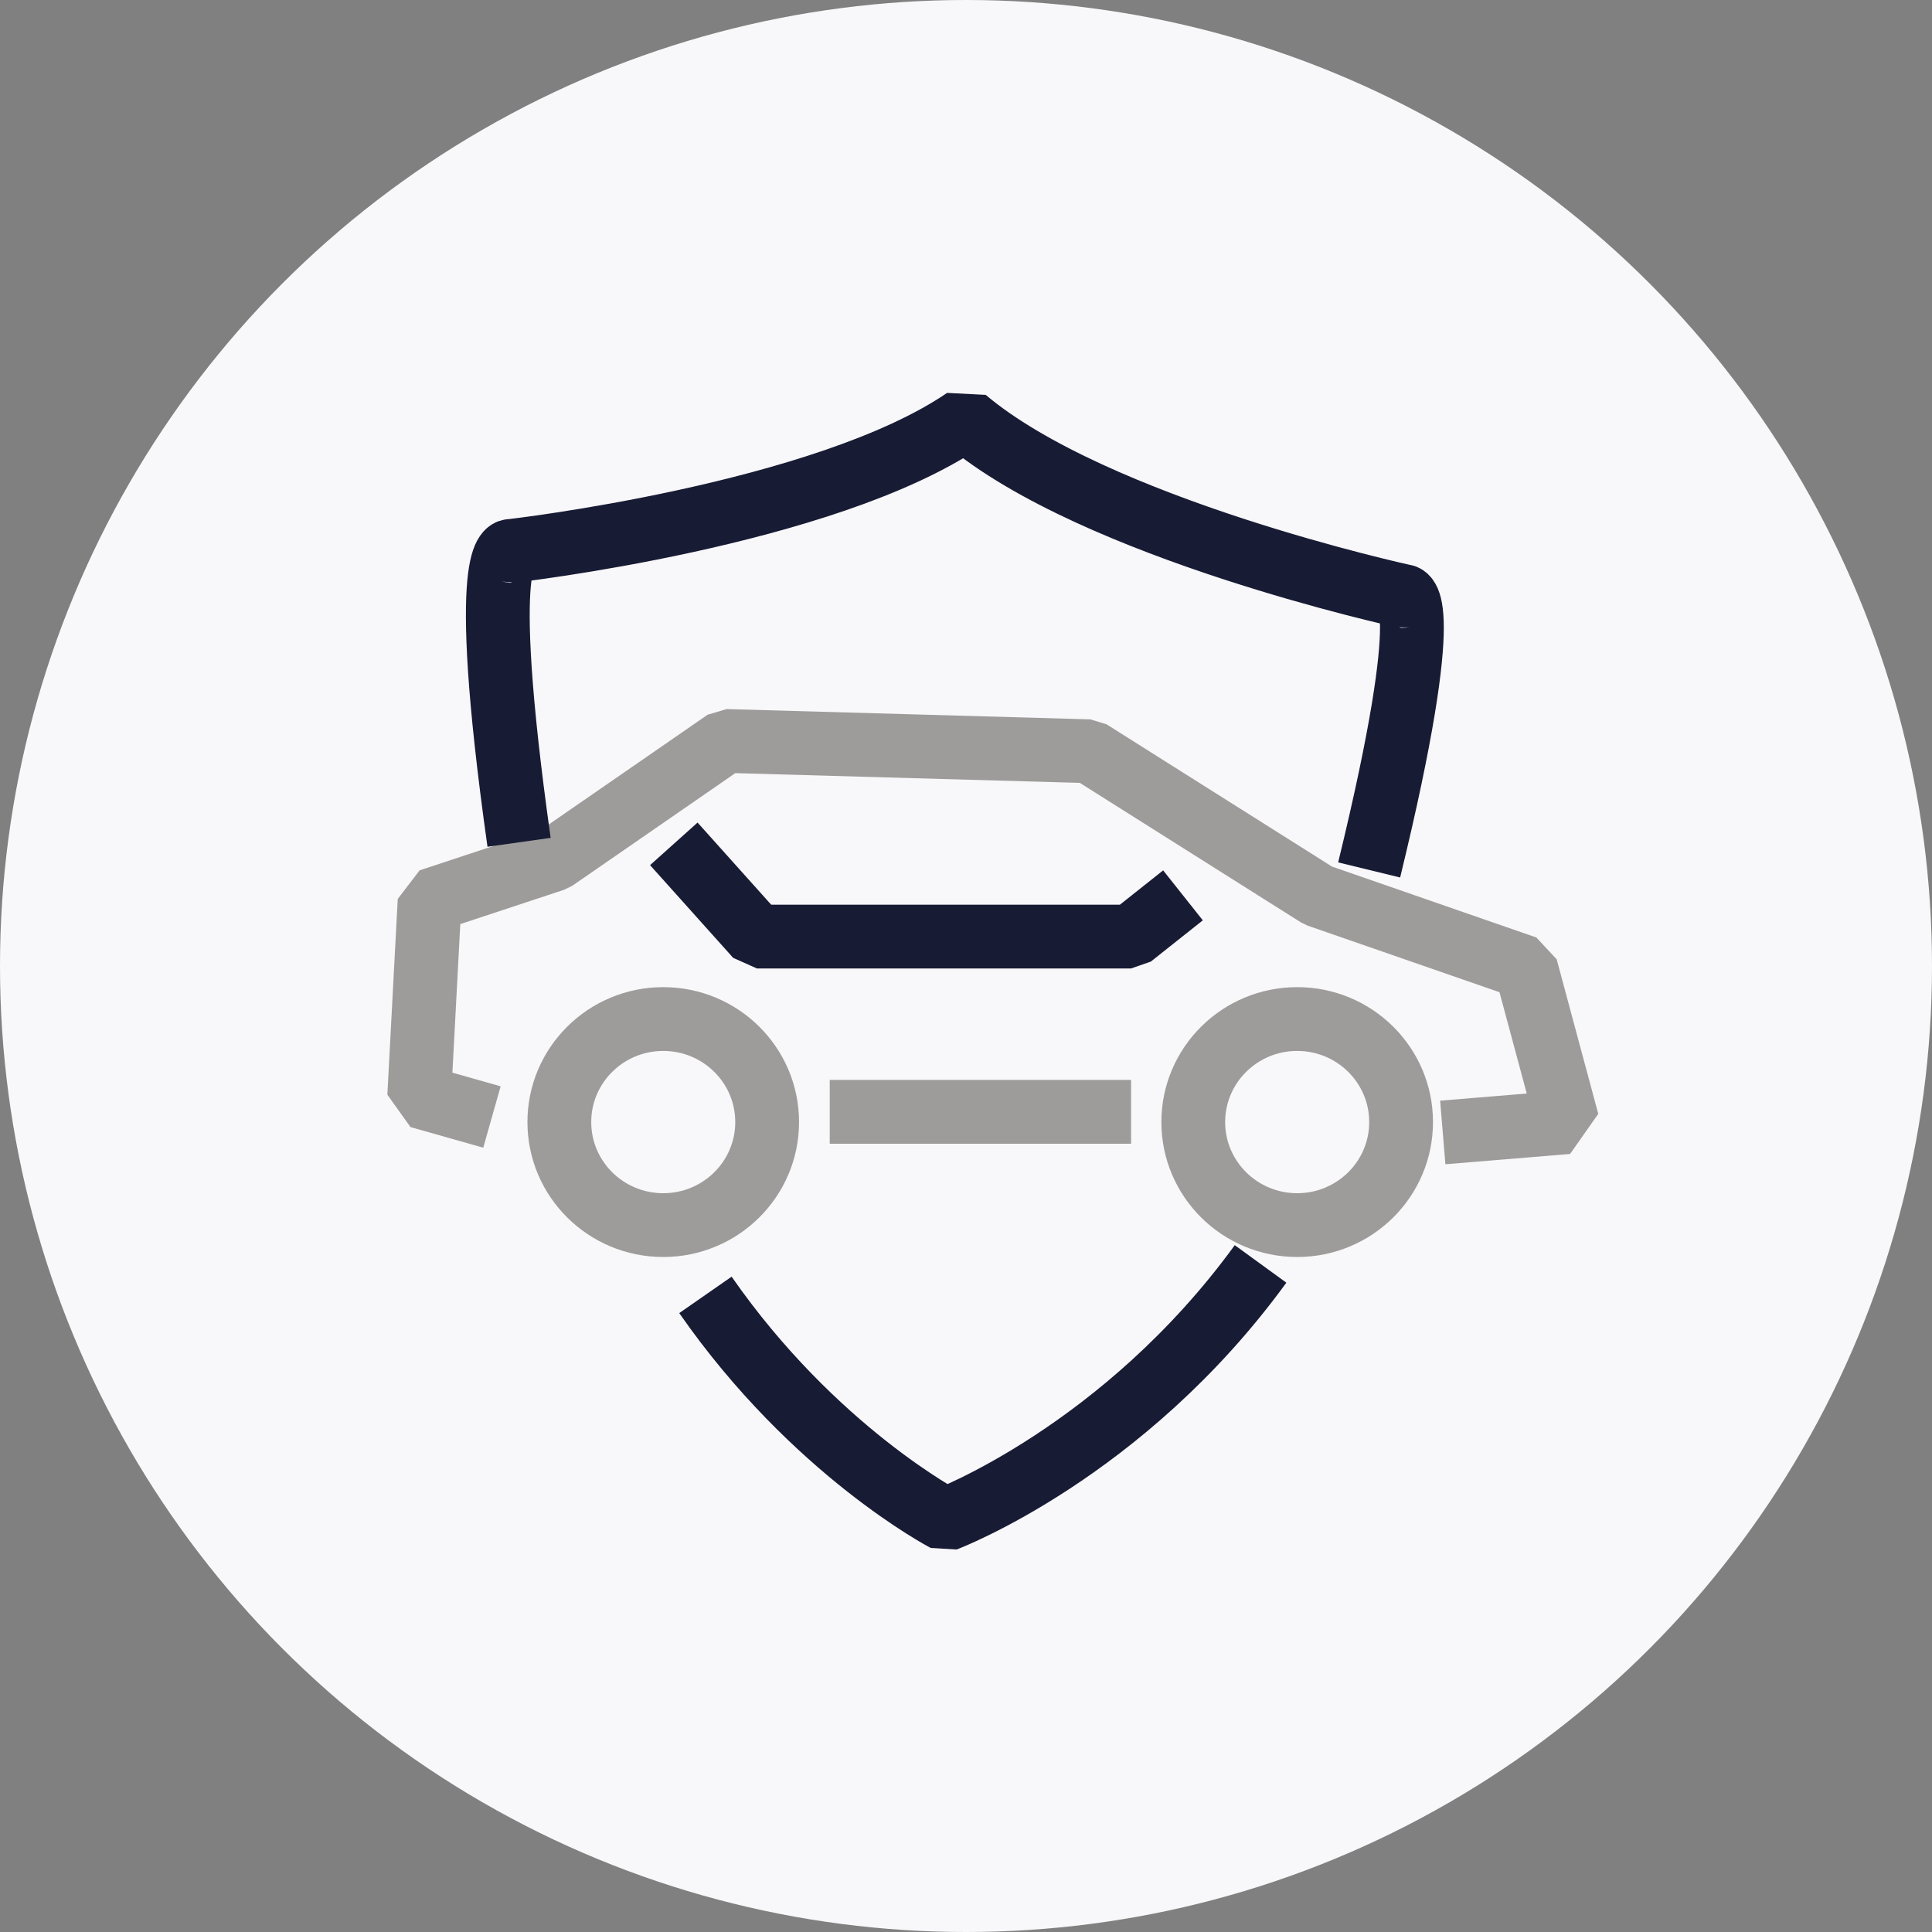 <svg width="106" height="106" viewBox="0 0 106 106" fill="none" xmlns="http://www.w3.org/2000/svg">
<rect x="0" y="0" width="106" height="106" fill="#808080" stroke="none"/>
<circle cx="53" cy="53" r="53" fill="#F8F8FA"/>
<path d="M79.158 62.133L86 61.568L83.719 53.089L72.317 49.132L59.774 41.218L39.819 40.653L30.412 47.153L23.57 49.414L23 60.155L26.991 61.285" stroke="#9E9C9A" stroke-width="3.5" stroke-miterlimit="10" stroke-linejoin="bevel"/>
<path d="M45.523 61.001H62.057" stroke="#9E9C9A" stroke-width="3.5" stroke-miterlimit="10" stroke-linejoin="bevel"/>
<path d="M36.389 67.216C39.538 67.216 42.09 64.685 42.09 61.563C42.09 58.441 39.538 55.91 36.389 55.91C33.24 55.91 30.688 58.441 30.688 61.563C30.688 64.685 33.24 67.216 36.389 67.216Z" stroke="#9E9C9A" stroke-width="3.5" stroke-miterlimit="10" stroke-linejoin="bevel"/>
<path d="M71.171 67.216C74.32 67.216 76.872 64.685 76.872 61.563C76.872 58.441 74.32 55.91 71.171 55.91C68.022 55.91 65.469 58.441 65.469 61.563C65.469 64.685 68.022 67.216 71.171 67.216Z" stroke="#9E9C9A" stroke-width="3.5" stroke-miterlimit="10" stroke-linejoin="bevel"/>
<path d="M64.905 49.124L62.055 51.386H41.53L36.969 46.298" stroke="#181B34" stroke-width="3.5" stroke-miterlimit="10" stroke-linejoin="bevel"/>
<path d="M75.119 47.73C78.867 32.343 77 32.706 77 32.706C77 32.706 60.063 29.02 52.951 23C45.258 28.271 28.032 30.23 28.032 30.23C28.032 30.23 26.146 29.66 28.479 46.214" stroke="#181B34" stroke-width="3.5" stroke-miterlimit="10" stroke-linejoin="bevel"/>
<path d="M38.704 71.044C44.659 79.61 51.87 83.376 51.87 83.376C51.87 83.376 61.644 79.688 69.161 69.346" stroke="#181B34" stroke-width="3.5" stroke-miterlimit="10" stroke-linejoin="bevel"/>
</svg>
